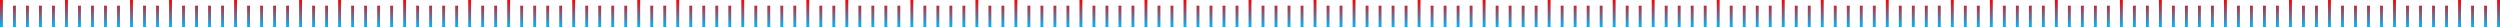 <svg width="1730" height="19" viewBox="0 0 1730 19" fill="none" xmlns="http://www.w3.org/2000/svg">
<path d="M514 0V19M163 0V19M865 0V19M397 0V19M46 0V19M748 0V19M631 0V19M280 0V19M982 0V19M559 0V19M208 0V19M910 0V19M442 0V19M91 0V19M793 0V19M676 0V19M325 0V19M1027 0V19M469 0V19M118 0V19M820 0V19M352 0V19M1 0L1 19M703 0V19M586 0V19M235 0V19M937 0V19M523 3.931V19M172 3.931V19M874 3.931V19M406 3.931V19M55 3.931V19M757 3.931V19M640 3.931V19M289 3.931V19M991 3.931V19M568 3.931V19M217 3.931V19M919 3.931V19M451 3.931V19M100 3.931V19M802 3.931V19M685 3.931V19M334 3.931V19M1036 3.931V19M478 3.931V19M127 3.931V19M829 3.931V19M361 3.931V19M10 3.931L10 19M712 3.931V19M595 3.931V19M244 3.931V19M946 3.931V19M532 3.931V19M181 3.931V19M883 3.931V19M415 3.931V19M64 3.931V19M766 3.931V19M649 3.931V19M298 3.931V19M1000 3.931V19M577 3.931V19M226 3.931V19M928 3.931V19M460 3.931V19M109 3.931V19M811 3.931V19M694 3.931V19M343 3.931V19M1045 3.931V19M487 3.931V19M136 3.931V19M838 3.931V19M370 3.931V19M19 3.931L19 19M721 3.931V19M604 3.931V19M253 3.931V19M955 3.931V19M505 3.931V19M154 3.931V19M856 3.931V19M388 3.931V19M37 3.931V19M739 3.931V19M622 3.931V19M271 3.931V19M973 3.931V19M550 3.931V19M199 3.931V19M901 3.931V19M433 3.931V19M82 3.931V19M784 3.931V19M667 3.931V19M316 3.931V19M1018 3.931V19M496 3.931V19M145 3.931V19M847 3.931V19M379 3.931V19M28 3.931L28 19M730 3.931V19M613 3.931V19M262 3.931V19M964 3.931V19M541 3.931V19M190 3.931V19M892 3.931V19M424 3.931V19M73 3.931V19M775 3.931V19M658 3.931V19M307 3.931V19M1009 3.931V19M1540 0V19M1189 0V19M1423 0V19M1072 0V19M1657 0V19M1306 0V19M1585 0V19M1234 0V19M1468 0V19M1117 0V19M1702 0V19M1351 0V19M1495 0V19M1144 0V19M1378 0V19M1729 0V19M1612 0V19M1261 0V19M1549 3.931V19M1198 3.931V19M1432 3.931V19M1081 3.931V19M1666 3.931V19M1315 3.931V19M1594 3.931V19M1243 3.931V19M1477 3.931V19M1126 3.931V19M1711 3.931V19M1360 3.931V19M1504 3.931V19M1153 3.931V19M1387 3.931V19M1621 3.931V19M1270 3.931V19M1558 3.931V19M1207 3.931V19M1441 3.931V19M1090 3.931V19M1675 3.931V19M1324 3.931V19M1603 3.931V19M1252 3.931V19M1486 3.931V19M1135 3.931V19M1720 3.931V19M1369 3.931V19M1513 3.931V19M1162 3.931V19M1396 3.931V19M1630 3.931V19M1279 3.931V19M1531 3.931V19M1180 3.931V19M1414 3.931V19M1063 3.931V19M1648 3.931V19M1297 3.931V19M1576 3.931V19M1225 3.931V19M1459 3.931V19M1108 3.931V19M1693 3.931V19M1342 3.931V19M1522 3.931V19M1171 3.931V19M1405 3.931V19M1054 3.931V19M1639 3.931V19M1288 3.931V19M1567 3.931V19M1216 3.931V19M1450 3.931V19M1099 3.931V19M1684 3.931V19M1333 3.931V19" stroke="url(#paint0_linear_242_272)" stroke-width="2"/>
<defs>
<linearGradient id="paint0_linear_242_272" x1="865" y1="0" x2="865" y2="19" gradientUnits="userSpaceOnUse">
<stop stop-color="#F80405"/>
<stop offset="1" stop-color="#00B8FF"/>
</linearGradient>
</defs>
</svg>
